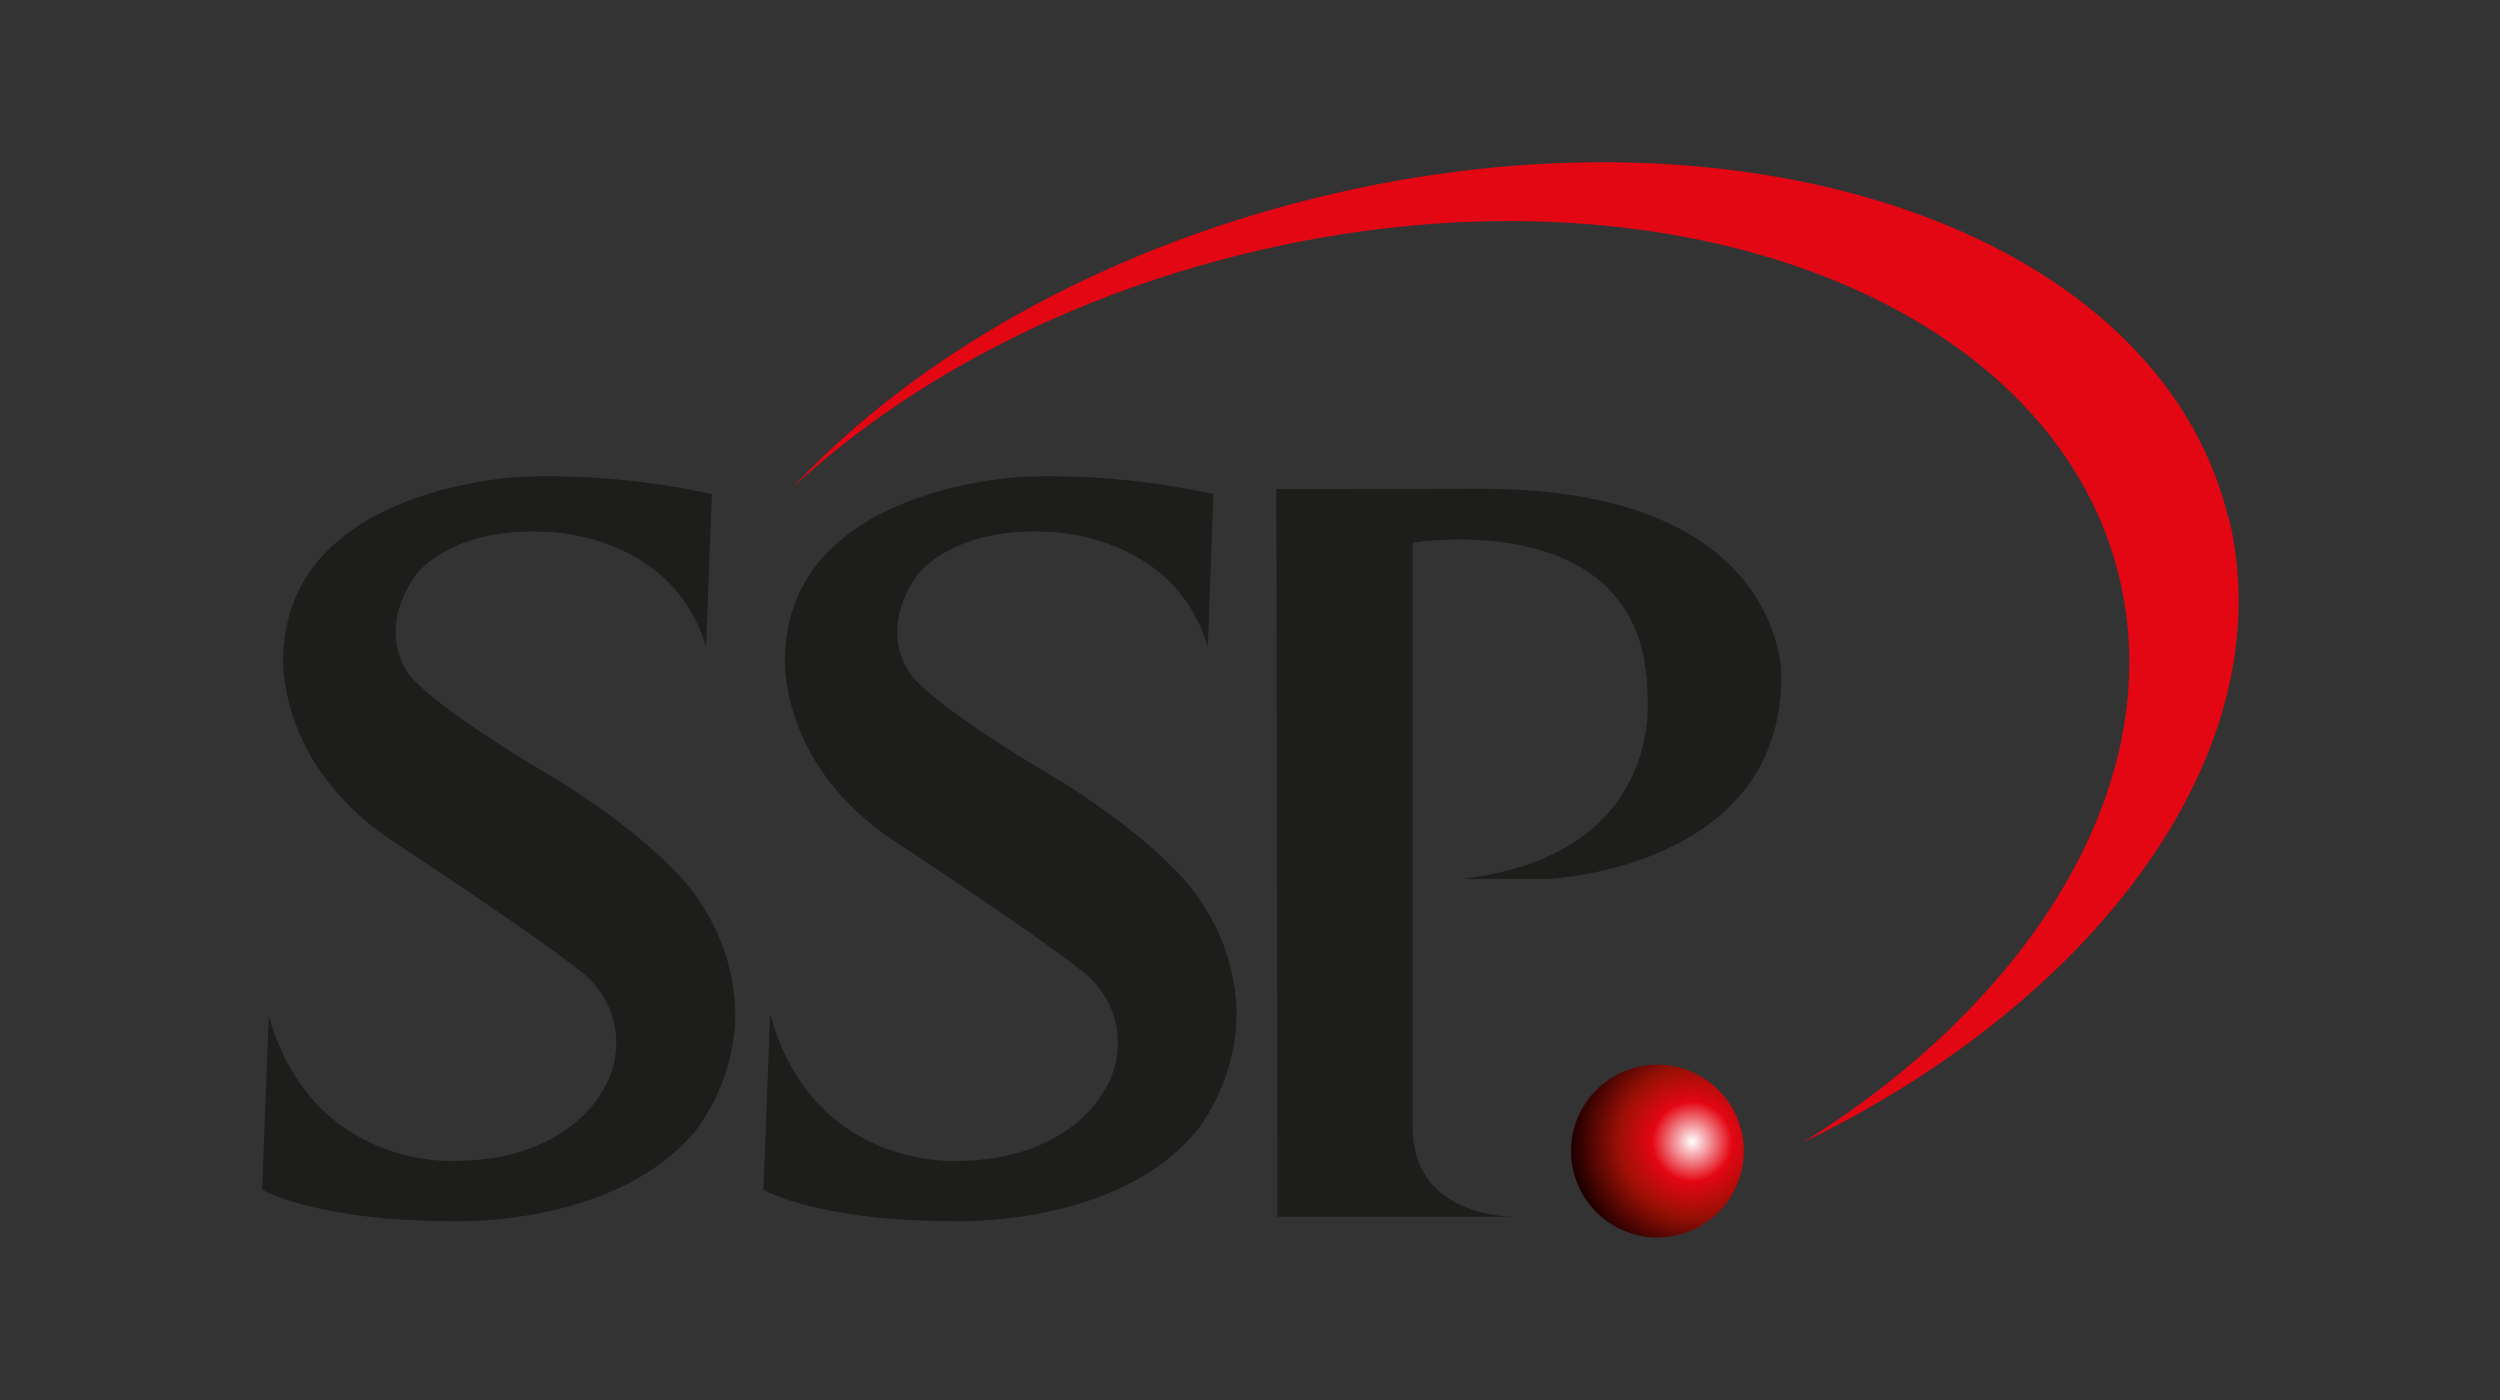 <svg id="Layer_1" data-name="Layer 1" xmlns="http://www.w3.org/2000/svg" xmlns:xlink="http://www.w3.org/1999/xlink" viewBox="0 0 300 168"><rect x="0" y="0" width="300" height="168" fill="#333333" stroke="none"/><defs><style>.cls-1{fill:none;}.cls-2{fill:#1d1d1b;}.cls-3{clip-path:url(#clip-path);}.cls-4{fill:url(#New_Gradient_Swatch_2);}.cls-5{fill:#e30613;}</style><clipPath id="clip-path"><path class="cls-1" d="M209.26,138a10.37,10.37,0,1,1-10.5-10.24A10.38,10.38,0,0,1,209.26,138"/></clipPath><radialGradient id="New_Gradient_Swatch_2" cx="-120.17" cy="489.62" r="2.07" gradientTransform="matrix(8.6, 0, 0, -8.6, 1236.53, 4347.76)" gradientUnits="userSpaceOnUse"><stop offset="0" stop-color="#fff"/><stop offset="0.19" stop-color="#eb4f58"/><stop offset="0.27" stop-color="#e30613"/><stop offset="0.49" stop-color="#9d1006"/><stop offset="0.8" stop-color="#200"/><stop offset="1" stop-color="#200"/></radialGradient></defs><title>SSP logo</title><rect class="cls-1" width="300" height="168"/><path class="cls-2" d="M92.43,121.73c5.15,18.66,22.33,17.57,22.33,17.57,13.4,0,17.55-8.13,17.55-8.13a10.77,10.77,0,0,0-2.18-14.4c-5.06-4.17-22.43-15.59-22.43-15.59C93,91.64,94.21,78.45,94.21,78.45,95,58.09,123.1,57.2,123.1,57.2a92.16,92.16,0,0,1,22.52,2.09l-.69,18.36c-4-13.59-18.86-13.8-18.86-13.8-11.81-.73-16,5.17-16,5.17-5.16,7.45-.38,12.41-.38,12.41,4.46,4.76,17.46,12.21,17.46,12.21,13.11,8.24,16.58,14,16.58,14a24.49,24.49,0,0,1,4.66,14.1,23.88,23.88,0,0,1-4.66,13.8c-9.74,12-29.88,11-29.88,11-15.9-.09-22.24-3.77-22.24-3.77l.81-21Z"/><g class="cls-3"><rect class="cls-4" x="188.45" y="127.72" width="20.88" height="20.88"/></g><path class="cls-5" d="M267.4,62.16C259.15,28,210.07,10.84,157.76,23.78c-26.21,6.49-48.23,19.28-62.67,34.74,13.52-12.5,32.21-22.64,54-28,50-12.38,97.07,5,105.22,38.74,5.87,24.31-10.05,50.48-38,67.86,36-17.46,57.77-47.5,51.15-75"/><path class="cls-2" d="M32.21,121.73c5.17,18.66,22.35,17.57,22.35,17.57,13.4,0,17.56-8.13,17.56-8.13a10.78,10.78,0,0,0-2.19-14.4c-5.06-4.17-22.43-15.59-22.43-15.59C32.82,91.64,34,78.45,34,78.45,34.79,58.09,62.9,57.2,62.9,57.2a92.08,92.08,0,0,1,22.52,2.09l-.69,18.36c-4-13.59-18.86-13.8-18.86-13.8-11.81-.73-16,5.17-16,5.17-5.16,7.45-.38,12.41-.38,12.41C54,86.19,67,93.64,67,93.64c13.11,8.24,16.58,14,16.58,14a24.67,24.67,0,0,1,4.66,14.1,23.88,23.88,0,0,1-4.66,13.8c-9.74,12-29.88,11-29.88,11-15.9-.09-22.24-3.77-22.24-3.77l.79-21Z"/><path class="cls-2" d="M177.76,58.65c36.61,0,36,22.52,36,22.52,0,23.16-28,24.3-28,24.3H175.34c24.47-2.76,22.35-21.87,22.35-21.87,0-23.16-28.17-18.47-28.17-18.47v70.14C169.52,146.44,182,146,182,146h-28.7l-.14-87.31Z"/></svg>